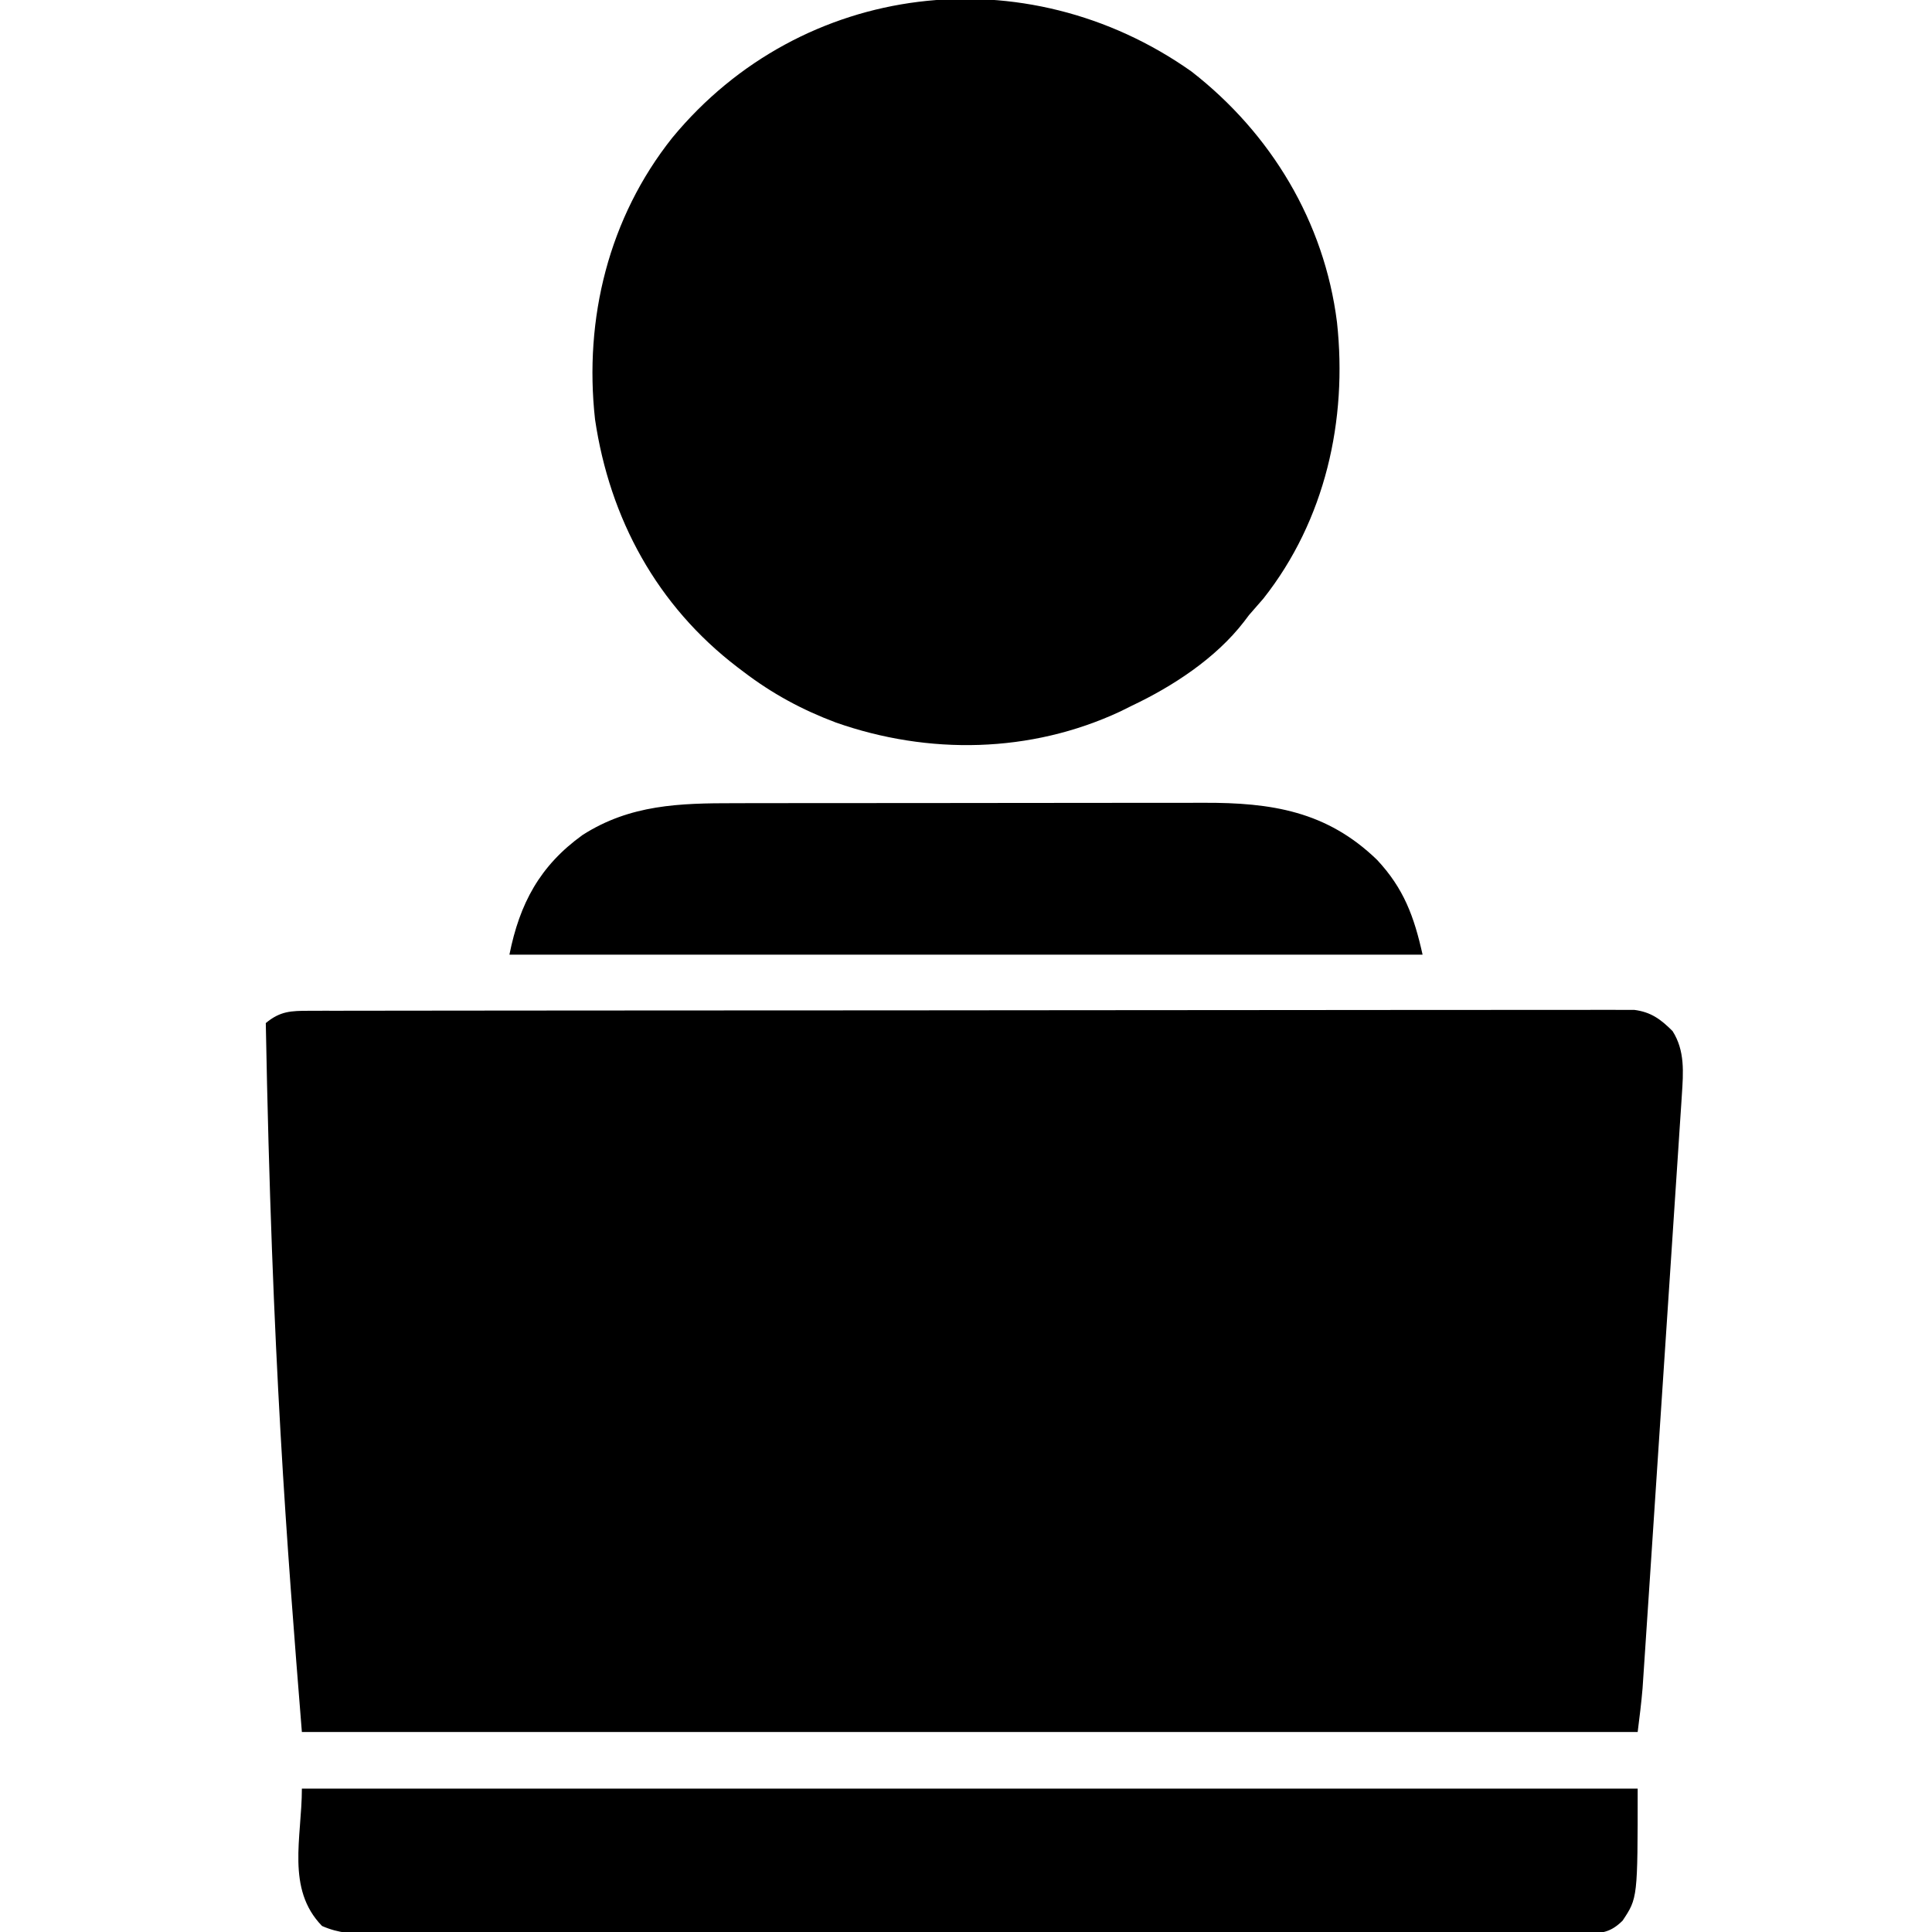<?xml version="1.0" encoding="UTF-8"?>
<svg version="1.1" xmlns="http://www.w3.org/2000/svg" width="512" height="512">
<path d="M0 0 C1.257 -0.004 2.514 -0.008 3.809 -0.012 C5.211 -0.011 6.614 -0.01 8.017 -0.009 C9.501 -0.012 10.985 -0.015 12.469 -0.018 C16.557 -0.026 20.645 -0.028 24.733 -0.029 C29.138 -0.03 33.543 -0.038 37.948 -0.045 C47.584 -0.058 57.22 -0.064 66.857 -0.069 C72.87 -0.072 78.884 -0.076 84.898 -0.08 C101.54 -0.092 118.182 -0.103 134.824 -0.106 C136.423 -0.106 136.423 -0.106 138.053 -0.107 C139.655 -0.107 139.655 -0.107 141.29 -0.107 C143.454 -0.108 145.618 -0.108 147.783 -0.109 C148.856 -0.109 149.93 -0.109 151.036 -0.109 C168.441 -0.113 185.845 -0.131 203.249 -0.154 C221.107 -0.178 238.965 -0.19 256.822 -0.192 C266.853 -0.192 276.884 -0.198 286.915 -0.216 C295.455 -0.232 303.995 -0.237 312.535 -0.229 C316.894 -0.225 321.253 -0.226 325.612 -0.24 C329.6 -0.252 333.589 -0.251 337.577 -0.239 C339.022 -0.237 340.467 -0.24 341.911 -0.249 C343.872 -0.26 345.833 -0.251 347.793 -0.241 C348.884 -0.241 349.974 -0.242 351.097 -0.242 C355.562 0.328 358.14 2.249 361.273 5.381 C364.574 10.569 364.126 16.335 363.732 22.297 C363.689 22.984 363.645 23.67 363.601 24.377 C363.455 26.659 363.298 28.94 363.142 31.221 C363.035 32.864 362.928 34.507 362.822 36.151 C362.533 40.601 362.235 45.052 361.936 49.502 C361.623 54.166 361.318 58.831 361.012 63.496 C360.497 71.33 359.977 79.164 359.453 86.997 C358.782 97.039 358.119 107.081 357.459 117.124 C356.891 125.772 356.319 134.421 355.745 143.069 C355.562 145.842 355.379 148.614 355.196 151.387 C354.908 155.751 354.617 160.115 354.324 164.479 C354.218 166.077 354.112 167.675 354.006 169.273 C353.862 171.462 353.715 173.65 353.567 175.839 C353.486 177.061 353.404 178.283 353.32 179.543 C352.999 183.417 352.505 187.274 352.023 191.131 C235.203 191.131 118.383 191.131 -1.977 191.131 C-5.937 141.631 -9.897 92.131 -11.54 3.256 C-7.689 0.063 -4.848 0.006 0 0 Z " fill="#000000" transform="translate(81.977,267.869)"/>
<path d="M0 0 C21.034 16.37 35.174 39.817 38.52 66.398 C41.349 92.376 35.403 118.903 19.02 139.648 C17.756 141.113 16.486 142.573 15.207 144.023 C14.765 144.607 14.323 145.191 13.867 145.793 C6.442 155.43 -4.937 162.882 -15.793 168.023 C-16.824 168.535 -17.855 169.047 -18.918 169.574 C-42.683 180.659 -69.715 181.142 -94.332 172.48 C-103.259 169.125 -111.192 164.829 -118.793 159.023 C-119.318 158.627 -119.844 158.23 -120.385 157.821 C-141.66 141.552 -154.211 118.502 -158.105 92.148 C-161.053 65.454 -154.487 38.739 -137.646 17.548 C-103.306 -24.101 -43.898 -31.066 0 0 Z " fill="#000000" transform="translate(315.793,18.977)"/>
<path d="M0 0 C116.82 0 233.64 0 354 0 C354 29 354 29 350 35 C346.851 38.082 344.609 38.376 340.262 38.38 C339.083 38.389 337.905 38.397 336.691 38.406 C335.396 38.4 334.1 38.394 332.766 38.388 C331.376 38.392 329.987 38.397 328.598 38.404 C324.776 38.418 320.954 38.414 317.133 38.407 C313.013 38.402 308.893 38.415 304.773 38.425 C296.699 38.442 288.626 38.443 280.552 38.438 C273.991 38.434 267.43 38.435 260.869 38.44 C259.936 38.441 259.003 38.442 258.041 38.443 C256.146 38.444 254.251 38.446 252.356 38.447 C234.571 38.461 216.788 38.456 199.003 38.444 C182.728 38.434 166.453 38.447 150.178 38.471 C133.474 38.495 116.77 38.505 100.066 38.498 C90.685 38.495 81.304 38.497 71.923 38.515 C63.937 38.529 55.95 38.53 47.964 38.513 C43.888 38.504 39.813 38.502 35.737 38.517 C32.006 38.531 28.276 38.526 24.545 38.507 C22.555 38.501 20.566 38.516 18.576 38.53 C13.628 38.489 9.912 38.398 5.344 36.406 C-4.248 26.561 0 12.96 0 0 Z " fill="#000000" transform="translate(80,474)"/>
<path d="M0 0 C1.479 -0.003 2.958 -0.006 4.438 -0.01 C8.438 -0.019 12.438 -0.021 16.438 -0.022 C18.943 -0.023 21.448 -0.025 23.953 -0.027 C32.707 -0.037 41.461 -0.041 50.215 -0.04 C58.349 -0.039 66.483 -0.05 74.618 -0.066 C81.622 -0.079 88.627 -0.084 95.632 -0.084 C99.807 -0.083 103.981 -0.086 108.155 -0.097 C112.085 -0.107 116.015 -0.106 119.945 -0.099 C121.379 -0.098 122.812 -0.101 124.245 -0.107 C142.321 -0.178 156.948 2.13 170.271 15.024 C177.349 22.592 180.085 30.048 182.329 40.145 C102.469 40.145 22.609 40.145 -59.671 40.145 C-56.956 26.573 -51.614 16.592 -40.292 8.43 C-27.655 0.342 -14.589 -0.006 0 0 Z " fill="#000000" transform="translate(194.671,212.855)"/>
</svg>

